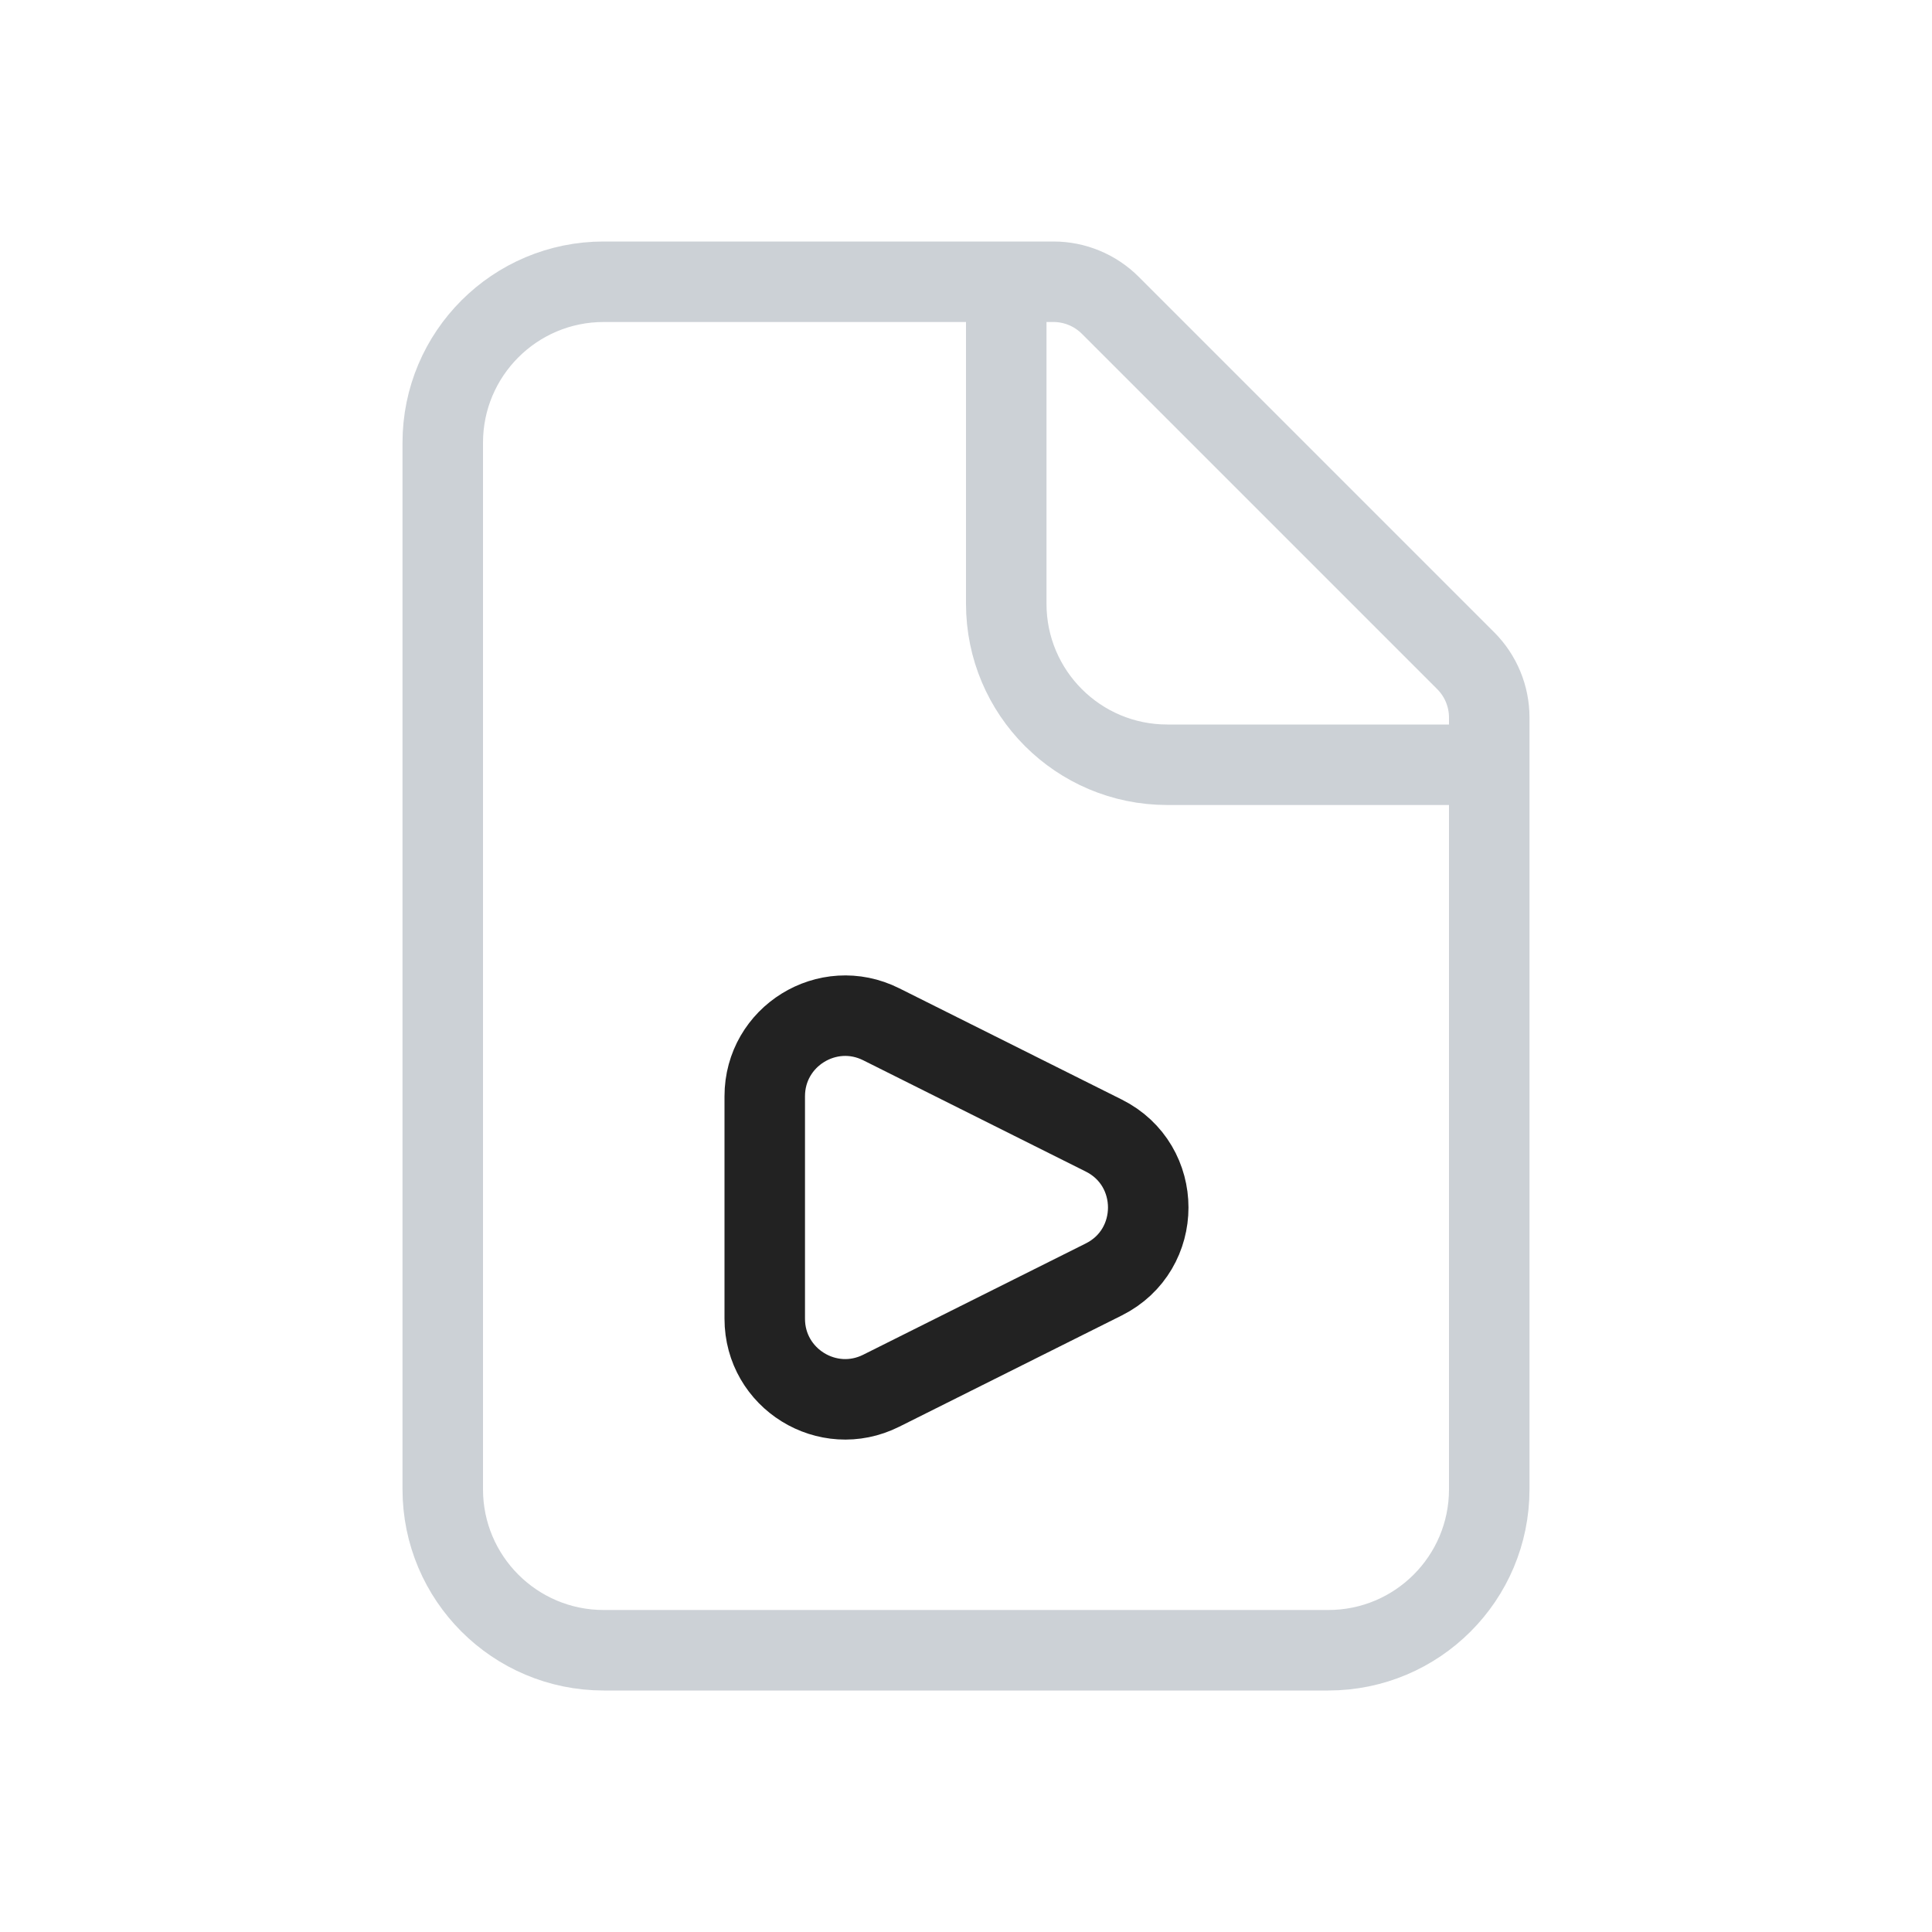 <svg width="24" height="24" viewBox="0 0 24 24" fill="none" xmlns="http://www.w3.org/2000/svg">
<path d="M9.5 16.382V13.618C9.5 12.875 10.282 12.391 10.947 12.724L13.711 14.106C14.448 14.474 14.448 15.526 13.711 15.894L10.947 17.276C10.282 17.609 9.5 17.125 9.5 16.382Z" stroke="#222222"/>
<path d="M12.5 3.5H7.5C6.395 3.5 5.5 4.395 5.5 5.5V18.5C5.5 19.605 6.395 20.5 7.5 20.5H16.5C17.605 20.5 18.5 19.605 18.5 18.5V9.5M12.5 3.5H13.086C13.351 3.5 13.605 3.605 13.793 3.793L18.207 8.207C18.395 8.395 18.5 8.649 18.5 8.914V9.5M12.5 3.5V7.5C12.5 8.605 13.395 9.5 14.5 9.5H18.5" stroke="#2A4157" stroke-opacity="0.24"/>
</svg>
